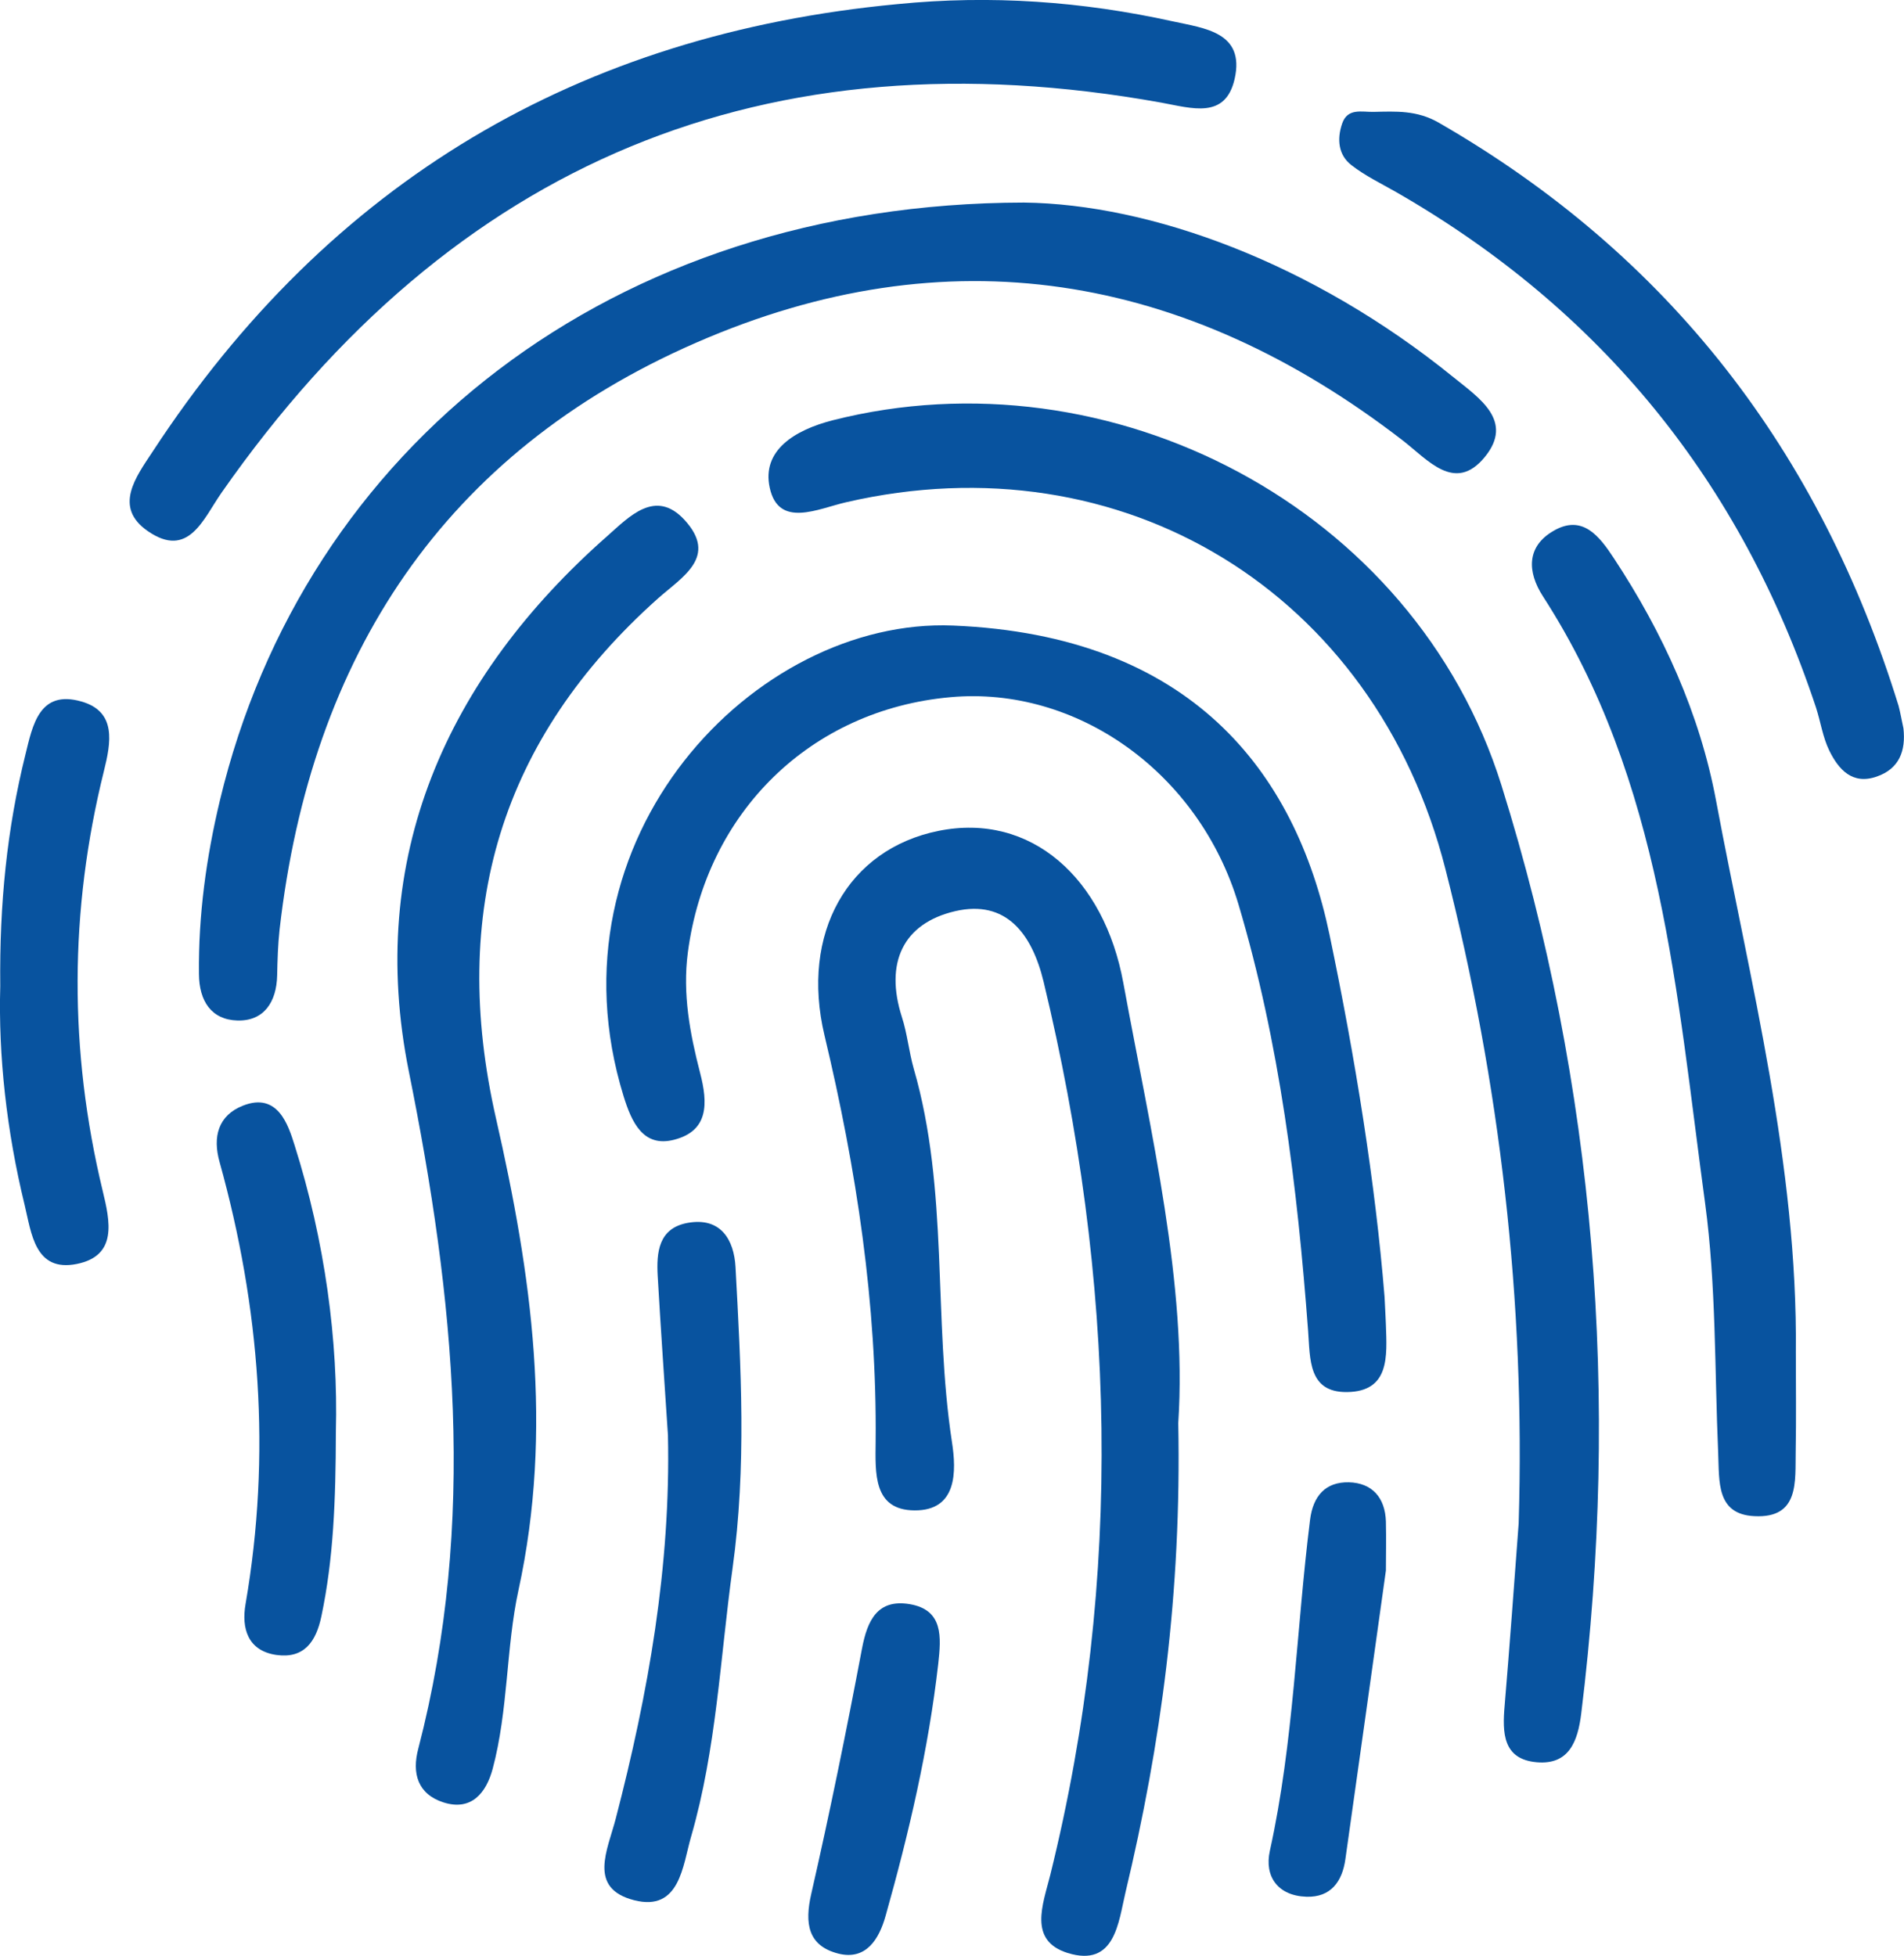 <svg width="37" height="38" viewBox="0 0 37 38" fill="none" xmlns="http://www.w3.org/2000/svg">
<g clip-path="url(#clip0_2560_7778)">
<path d="M29.512 29.6C29.643 25.293 29.152 21.054 28.09 16.892C26.719 11.503 21.806 8.519 16.443 9.759C15.899 9.883 15.13 10.272 14.958 9.477C14.8 8.753 15.44 8.356 16.183 8.166C21.569 6.799 27.485 9.848 29.178 15.261C31.009 21.113 31.482 27.17 30.728 33.293C30.661 33.841 30.488 34.295 29.865 34.242C29.202 34.185 29.193 33.669 29.24 33.135C29.339 31.958 29.424 30.777 29.512 29.6Z" fill="#08539F"/>
<path d="M22.897 27.651C22.961 30.964 22.561 33.886 21.871 36.772C21.733 37.353 21.669 38.234 20.745 37.947C19.979 37.706 20.265 37.009 20.409 36.434C21.844 30.638 21.672 24.854 20.28 19.076C20.055 18.144 19.552 17.474 18.56 17.705C17.543 17.943 17.192 18.714 17.525 19.758C17.631 20.084 17.663 20.434 17.756 20.763C18.443 23.136 18.131 25.613 18.499 28.019C18.587 28.588 18.604 29.354 17.771 29.348C16.964 29.342 17.011 28.618 17.016 28.013C17.043 25.334 16.642 22.712 16.022 20.117C15.551 18.135 16.478 16.501 18.236 16.145C20.034 15.78 21.458 17.062 21.83 19.102C22.371 22.045 23.072 24.961 22.897 27.651Z" fill="#08539F"/>
<path d="M19.899 3.936C22.353 3.966 25.496 5.099 28.251 7.335C28.742 7.733 29.429 8.178 28.853 8.881C28.271 9.59 27.745 8.931 27.251 8.552C23.028 5.295 18.408 4.526 13.527 6.659C8.644 8.789 6.039 12.737 5.433 18.064C5.401 18.358 5.392 18.654 5.386 18.951C5.375 19.473 5.126 19.844 4.612 19.829C4.111 19.814 3.869 19.455 3.866 18.924C3.854 17.782 4.009 16.658 4.272 15.558C5.91 8.706 11.878 3.948 19.899 3.936Z" fill="#08539F"/>
<path d="M26.906 25.201C26.923 25.551 26.929 25.649 26.932 25.747C26.952 26.349 27.011 27.04 26.172 27.049C25.42 27.055 25.461 26.405 25.42 25.856C25.21 23.053 24.87 20.268 24.066 17.569C23.3 15.009 20.923 13.324 18.469 13.547C15.756 13.79 13.726 15.777 13.367 18.506C13.261 19.31 13.408 20.084 13.603 20.84C13.761 21.443 13.77 21.974 13.1 22.146C12.495 22.303 12.273 21.799 12.118 21.3C10.568 16.276 14.674 11.998 18.519 12.155C23.145 12.345 25.172 14.994 25.835 18.156C26.341 20.574 26.727 22.994 26.906 25.201Z" fill="#08539F"/>
<path d="M8.13 33.972C9.273 29.567 8.834 25.23 7.945 20.82C7.112 16.679 8.665 13.179 11.8 10.417C12.226 10.041 12.735 9.489 13.3 10.1C13.96 10.818 13.262 11.206 12.791 11.624C9.729 14.353 8.723 17.717 9.641 21.742C10.329 24.759 10.758 27.77 10.074 30.905C9.834 32.008 9.878 33.233 9.574 34.369C9.451 34.829 9.165 35.197 8.618 35.022C8.121 34.862 7.998 34.461 8.13 33.972Z" fill="#08539F"/>
<path d="M17.44 0.08C19.256 -0.101 21.033 0.027 22.791 0.415C23.396 0.549 24.197 0.62 23.993 1.531C23.814 2.323 23.165 2.103 22.56 1.993C14.899 0.614 8.804 3.132 4.304 9.575C3.95 10.082 3.664 10.868 2.871 10.319C2.199 9.854 2.64 9.269 2.965 8.777C6.409 3.512 11.27 0.661 17.44 0.08Z" fill="#08539F"/>
<path d="M34.898 26.281C34.898 26.921 34.907 27.559 34.895 28.2C34.883 28.781 34.974 29.505 34.094 29.46C33.348 29.425 33.413 28.784 33.389 28.235C33.319 26.616 33.351 24.978 33.135 23.38C32.582 19.322 32.301 15.172 29.985 11.589C29.675 11.111 29.664 10.619 30.187 10.316C30.751 9.987 31.079 10.417 31.36 10.844C32.313 12.289 33.032 13.864 33.348 15.558C34.012 19.105 34.936 22.623 34.898 26.281Z" fill="#08539F"/>
<path d="M36.989 14.152C37.038 14.591 36.907 14.938 36.471 15.089C36 15.255 35.731 14.956 35.55 14.588C35.421 14.327 35.38 14.024 35.289 13.745C33.83 9.355 31.111 6.018 27.134 3.734C26.839 3.565 26.529 3.417 26.262 3.209C26.005 3.011 25.979 2.702 26.081 2.403C26.186 2.091 26.467 2.18 26.695 2.174C27.125 2.165 27.532 2.139 27.956 2.382C32.43 4.957 35.365 8.765 36.895 13.716C36.933 13.861 36.956 14.006 36.989 14.152Z" fill="#08539F"/>
<path d="M12.98 27.888C12.913 26.856 12.84 25.827 12.781 24.794C12.755 24.335 12.796 23.866 13.361 23.762C14.007 23.644 14.264 24.091 14.293 24.619C14.399 26.571 14.51 28.496 14.235 30.478C13.995 32.216 13.922 33.984 13.431 35.683C13.267 36.244 13.214 37.149 12.325 36.923C11.416 36.692 11.808 35.947 11.966 35.336C12.6 32.895 13.036 30.43 12.98 27.888Z" fill="#08539F"/>
<path d="M0.005 19.162C-0.012 17.557 0.137 16.098 0.494 14.662C0.634 14.092 0.763 13.398 1.579 13.63C2.272 13.825 2.155 14.434 2.02 14.979C1.345 17.693 1.339 20.413 1.994 23.133C2.14 23.735 2.286 24.4 1.491 24.56C0.678 24.723 0.611 23.961 0.479 23.415C0.128 21.977 -0.033 20.514 0.005 19.162Z" fill="#08539F"/>
<path d="M6.527 27.82C6.524 29.167 6.48 30.291 6.246 31.403C6.141 31.91 5.901 32.231 5.372 32.157C4.819 32.077 4.688 31.646 4.772 31.166C5.273 28.262 5.053 25.403 4.267 22.579C4.129 22.089 4.24 21.674 4.72 21.484C5.401 21.214 5.603 21.867 5.723 22.247C6.316 24.118 6.574 26.058 6.527 27.82Z" fill="#08539F"/>
<path d="M26.932 30.516C26.663 32.441 26.405 34.283 26.145 36.122C26.084 36.564 25.858 36.87 25.388 36.855C24.835 36.837 24.566 36.464 24.677 35.962C25.145 33.841 25.189 31.673 25.458 29.532C25.516 29.066 25.759 28.793 26.212 28.802C26.663 28.814 26.917 29.098 26.932 29.564C26.94 29.911 26.932 30.255 26.932 30.516Z" fill="#08539F"/>
<path d="M18.233 32.326C18.043 33.993 17.663 35.618 17.209 37.229C17.084 37.674 16.832 38.098 16.288 37.959C15.7 37.807 15.633 37.374 15.765 36.799C16.125 35.221 16.449 33.631 16.75 32.038C16.855 31.48 17.054 31.068 17.674 31.169C18.338 31.279 18.288 31.816 18.233 32.326Z" fill="#08539F"/>
</g>
<defs>
<clipPath id="clip0_2560_7778">
<rect width="37" height="38" fill="white"/>
</clipPath>
</defs>
</svg>
